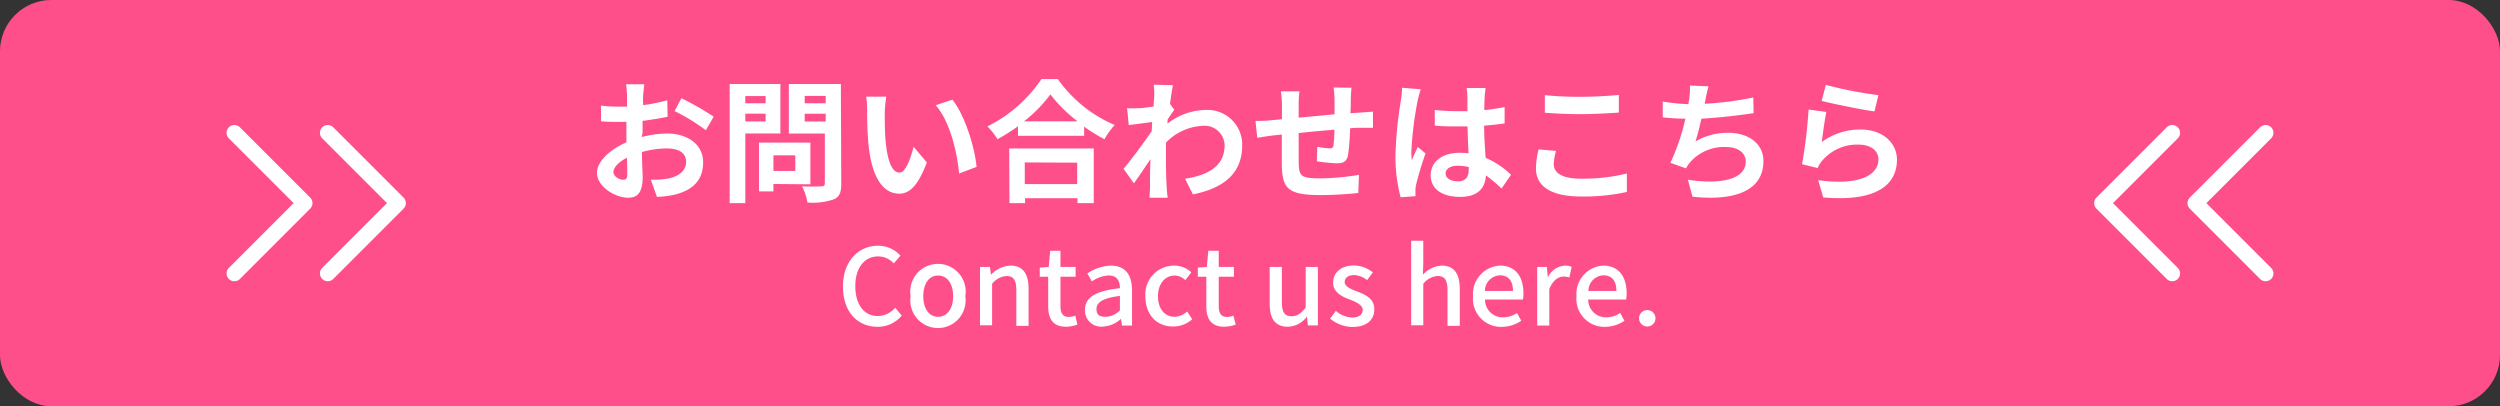 <svg xmlns="http://www.w3.org/2000/svg" viewBox="0 0 320 52"><rect x="0" y="0" width="320" height="52" fill="#333333" stroke="none"/><g id="レイヤー_2" data-name="レイヤー 2"><g id="テキスト"><rect width="320" height="52" rx="6.57" style="fill:#ff4f8b"/><path d="M82.14,17.54a13.73,13.73,0,0,1,3.23-.45C88,17.09,90,18.47,90,20.78c0,2-1,3.49-3.7,4.15a13.28,13.28,0,0,1-2.21.27L83.3,23a12,12,0,0,0,2.07-.12c1.36-.23,2.45-.93,2.45-2.15S86.8,19,85.34,19a12,12,0,0,0-3.17.46c0,1.35.09,2.64.09,3.22,0,2.09-.77,2.63-1.85,2.63-1.65,0-4-1.41-4-3.2,0-1.47,1.72-3,3.77-3.89,0-.39,0-.78,0-1.17V15.6l-.91,0c-.76,0-1.61,0-2.34-.08l0-2a18.14,18.14,0,0,0,2.33.13l1,0c0-.6,0-1.09,0-1.38a13.85,13.85,0,0,0-.12-1.48h2.31c0,.31-.1,1-.13,1.47s0,.78,0,1.2a21.83,21.83,0,0,0,3.09-.63l.05,2.11c-1,.22-2.11.39-3.21.53,0,.51,0,1,0,1.51Zm-1.85,4.72c0-.42,0-1.19-.05-2.07-1,.52-1.72,1.22-1.72,1.82s.78,1,1.22,1S80.29,22.84,80.29,22.26Zm6.93-9.69a38.64,38.64,0,0,1,4.13,2.36l-1,1.74a25.52,25.52,0,0,0-4-2.45Z" style="fill:#fff"/><path d="M95.4,17.08V26h-2V10.75h6.49v6.33Zm0-4.78v.92H98V12.3ZM98,15.55v-1H95.4v1Zm1,8v.95H97.15V18.25h6.58v5.34Zm0-3.67v2h2.8v-2Zm8.68,3.65c0,1.12-.23,1.7-1,2a8.31,8.31,0,0,1-3.33.39,7.29,7.29,0,0,0-.68-2.07,23.83,23.83,0,0,0,2.47,0c.32,0,.44-.1.44-.4V17.09h-4.61V10.75h6.66ZM103,12.28v.94h2.69v-.94Zm2.69,3.28v-1H103v1Z" style="fill:#fff"/><path d="M113.25,14.44c0,1.09,0,2.37.1,3.57.24,2.43.75,4.08,1.8,4.08.8,0,1.47-2,1.79-3.3l1.7,2c-1.12,2.93-2.18,4-3.54,4-1.83,0-3.45-1.66-3.92-6.18-.16-1.55-.19-3.51-.19-4.54a9.93,9.93,0,0,0-.12-1.7l2.58,0A14.59,14.59,0,0,0,113.25,14.44ZM125,21.36l-2.23.85c-.26-2.7-1.16-6.66-3-8.74l2.14-.71C123.47,14.71,124.76,18.78,125,21.36Z" style="fill:#fff"/><path d="M135.4,10.12A17.08,17.08,0,0,0,142.68,16a9.34,9.34,0,0,0-1.31,1.82,20.13,20.13,0,0,1-2.6-1.61v1.17H130.3V16.16a23.25,23.25,0,0,1-2.63,1.66,8.18,8.18,0,0,0-1.28-1.64,18,18,0,0,0,6.92-6.06ZM129.18,19H140v7h-2.08v-.63h-6.71V26h-2Zm8.75-3.47a18.34,18.34,0,0,1-3.48-3.45,17.32,17.32,0,0,1-3.38,3.45Zm-6.76,5.26v2.77h6.71V20.82Z" style="fill:#fff"/><path d="M150.31,14.05c-.22.29-.58.83-.87,1.28,0,.17,0,.32,0,.49a8.17,8.17,0,0,1,5-1.75A4.44,4.44,0,0,1,159,18.61c0,3.4-2.13,5.44-6.31,6.27l-1-2c3-.46,5.06-1.65,5.06-4.28a2.56,2.56,0,0,0-2.73-2.5,7,7,0,0,0-4.78,2.16c0,.47,0,1,0,1.39,0,1.38,0,2.79.1,4.37,0,.3.08.92.12,1.29h-2.32c0-.36.06-1,.06-1.24,0-1.31,0-2.28.06-3.71-.71,1.07-1.54,2.3-2.12,3.11l-1.33-1.87c1-1.15,2.65-3.4,3.61-4.81l.06-1.17-3,.39-.21-2.16a14.39,14.39,0,0,0,1.46,0c.5,0,1.23-.12,1.94-.22,0-.63.07-1.11.07-1.3a8.44,8.44,0,0,0-.07-1.49l2.47.07c-.11.47-.24,1.34-.38,2.39Z" style="fill:#fff"/><path d="M173,11.23c-.05.25-.08,1-.1,1.44,0,.67,0,1.26-.05,1.82l1.27-.08,1.62-.12v2.07c-.29,0-1.18,0-1.64,0s-.79,0-1.29.07a30.74,30.74,0,0,1-.25,3.36c-.17.89-.6,1.11-1.46,1.11a19.88,19.88,0,0,1-2.54-.26l.05-1.85a10.79,10.79,0,0,0,1.55.2c.34,0,.48-.06.53-.39a19.19,19.19,0,0,0,.12-2c-1.48.12-3.13.27-4.58.43,0,1.54,0,3.09,0,3.8.06,1.65.19,2,2.72,2a31.14,31.14,0,0,0,5-.45l-.09,2.32c-1.14.13-3.19.27-4.79.27-4.37,0-4.9-.92-5-3.83,0-.71,0-2.34,0-3.92l-1.14.12c-.53.06-1.58.23-2,.3l-.23-2.16c.48,0,1.26,0,2.11-.1l1.28-.12v-1.7a12.16,12.16,0,0,0-.14-1.87h2.38a13,13,0,0,0-.1,1.75c0,.39,0,1,0,1.62l4.59-.43v-1.9a13.22,13.22,0,0,0-.12-1.53Z" style="fill:#fff"/><path d="M181.86,11.43c-.13.34-.34,1.19-.41,1.5a45.21,45.21,0,0,0-.8,6.51,8,8,0,0,0,.07,1.09c.22-.6.5-1.16.75-1.72l1,.83a40.16,40.16,0,0,0-1.21,4,3.13,3.13,0,0,0-.08.78c0,.17,0,.46,0,.69l-1.9.14a20.28,20.28,0,0,1-.66-5.37,50.64,50.64,0,0,1,.69-7,12.31,12.31,0,0,0,.16-1.65Zm10.34,12.7a18,18,0,0,0-2-1.68c-.1,1.6-1,2.75-3.3,2.75s-3.77-1-3.77-2.75,1.44-2.89,3.74-2.89a7.63,7.63,0,0,1,1.1.07c-.05-1-.1-2.26-.12-3.45h-1.2c-1,0-1.94,0-3-.1v-2a28.56,28.56,0,0,0,3,.15c.39,0,.79,0,1.18,0,0-.83,0-1.51,0-1.87a9.73,9.73,0,0,0-.1-1.1h2.41c0,.32-.08.73-.1,1.08s-.05,1-.05,1.76c.92-.11,1.8-.23,2.6-.4v2.1c-.82.11-1.7.22-2.62.28,0,1.64.12,3,.19,4.12a10.87,10.87,0,0,1,3.25,2.17ZM188,21.39a5.77,5.77,0,0,0-1.36-.18c-1,0-1.6.39-1.6,1s.68,1,1.56,1c1,0,1.4-.54,1.4-1.53Z" style="fill:#fff"/><path d="M199.17,19.32a7.13,7.13,0,0,0-.29,1.7c0,1.07,1,1.85,3.45,1.85a23.69,23.69,0,0,0,5.91-.66l0,2.36a25.48,25.48,0,0,1-5.85.58c-3.85,0-5.79-1.29-5.79-3.6a10.57,10.57,0,0,1,.34-2.43Zm-1.43-7.14a42.87,42.87,0,0,0,4.59.21c1.67,0,3.59-.11,4.88-.24v2.26c-1.17.08-3.27.2-4.86.2-1.77,0-3.23-.08-4.61-.18Z" style="fill:#fff"/><path d="M224.46,14.48c-1.75.27-4.42.59-6.68.71-.22,1-.49,2.09-.76,2.91A8.16,8.16,0,0,1,221.2,17c2.72,0,4.52,1.47,4.52,3.61,0,3.79-3.64,5.15-9.08,4.57L216.05,23c3.69.6,7.41.16,7.41-2.33,0-1-.88-1.85-2.52-1.85a5.77,5.77,0,0,0-4.65,2,4.61,4.61,0,0,0-.48.73l-2-.71a27,27,0,0,0,1.92-5.65c-1.07,0-2.05-.08-2.9-.17V13a24.12,24.12,0,0,0,3.29.33c0-.26.09-.48.11-.68a10.46,10.46,0,0,0,.08-1.7l2.38.1a16.66,16.66,0,0,0-.39,1.71l-.1.52a41.72,41.72,0,0,0,6.22-.8Z" style="fill:#fff"/><path d="M233.19,18.18a8.25,8.25,0,0,1,4.94-1.6c3,0,4.68,1.82,4.68,3.86,0,3.08-2.43,5.44-9.44,4.83l-.64-2.21c5.05.71,7.71-.53,7.71-2.67,0-1.09-1-1.88-2.51-1.88a5.87,5.87,0,0,0-4.64,2,3.35,3.35,0,0,0-.63,1l-2-.49a61.48,61.48,0,0,0,.84-7l2.27.31C233.59,15.19,233.3,17.21,233.19,18.18Zm.52-7.31a52.1,52.1,0,0,0,6.73,1.31l-.51,2.08c-1.7-.23-5.45-1-6.76-1.35Z" style="fill:#fff"/><path d="M107.9,36.67c0-3.26,2-5.22,4.51-5.22a3.88,3.88,0,0,1,2.85,1.27l-.86,1a2.67,2.67,0,0,0-2-.9c-1.73,0-2.92,1.44-2.92,3.8s1.11,3.83,2.88,3.83a2.94,2.94,0,0,0,2.22-1.06l.84,1a3.93,3.93,0,0,1-3.11,1.44C109.83,41.82,107.9,40,107.9,36.67Z" style="fill:#fff"/><path d="M116.56,37.92a3.55,3.55,0,1,1,7,0,3.54,3.54,0,1,1-7,0Zm5.44,0c0-1.59-.73-2.65-1.92-2.65s-1.9,1.06-1.9,2.65.74,2.63,1.9,2.63S122,39.5,122,37.92Z" style="fill:#fff"/><path d="M125.44,34.17h1.28l.12,1h0A3.61,3.61,0,0,1,129.36,34c1.59,0,2.3,1.06,2.3,3v4.71h-1.57V37.13c0-1.29-.38-1.8-1.26-1.8a2.56,2.56,0,0,0-1.84,1v5.3h-1.55Z" style="fill:#fff"/><path d="M134.17,39.2V35.42h-1.08V34.25l1.15-.08.18-2.07h1.32v2.07h1.94v1.25h-1.94v3.79c0,.9.31,1.36,1.09,1.36a2.38,2.38,0,0,0,.8-.17l.28,1.15a4.63,4.63,0,0,1-1.46.27C134.76,41.82,134.17,40.78,134.17,39.2Z" style="fill:#fff"/><path d="M138.88,39.66c0-1.6,1.36-2.43,4.47-2.77,0-.87-.32-1.63-1.42-1.63a4.12,4.12,0,0,0-2.17.76L139.18,35a5.7,5.7,0,0,1,3-1c1.86,0,2.72,1.18,2.72,3.17v4.5h-1.28l-.14-.86h0a3.68,3.68,0,0,1-2.38,1A2.06,2.06,0,0,1,138.88,39.66Zm4.47.06V37.88c-2.21.27-3,.83-3,1.67s.5,1,1.17,1A2.66,2.66,0,0,0,143.35,39.72Z" style="fill:#fff"/><path d="M146.61,37.92A3.67,3.67,0,0,1,150.3,34a3.17,3.17,0,0,1,2.19.86l-.77,1a2,2,0,0,0-1.35-.59c-1.25,0-2.15,1.06-2.15,2.65s.86,2.63,2.11,2.63a2.55,2.55,0,0,0,1.63-.68l.64,1a3.64,3.64,0,0,1-2.42.92C148.16,41.82,146.61,40.4,146.61,37.92Z" style="fill:#fff"/><path d="M154.41,39.2V35.42h-1.09V34.25l1.16-.08.18-2.07H156v2.07h1.94v1.25H156v3.79c0,.9.31,1.36,1.08,1.36a2.28,2.28,0,0,0,.8-.17l.29,1.15a4.64,4.64,0,0,1-1.47.27C155,41.82,154.41,40.78,154.41,39.2Z" style="fill:#fff"/><path d="M162.52,38.87v-4.7h1.56v4.51c0,1.3.37,1.8,1.25,1.8.69,0,1.17-.33,1.8-1.12V34.17h1.56v7.48h-1.28l-.12-1.13h0a3.14,3.14,0,0,1-2.45,1.3C163.21,41.82,162.52,40.78,162.52,38.87Z" style="fill:#fff"/><path d="M170.26,40.79l.73-1a3.32,3.32,0,0,0,2.12.85c.9,0,1.32-.43,1.32-1s-.84-1-1.66-1.3c-1-.38-2.13-.91-2.13-2.17s1-2.19,2.65-2.19a4,4,0,0,1,2.43.88l-.73,1a2.82,2.82,0,0,0-1.68-.65c-.81,0-1.19.4-1.19.92s.77.88,1.59,1.18c1,.4,2.2.86,2.2,2.27s-1,2.27-2.84,2.27A4.58,4.58,0,0,1,170.26,40.79Z" style="fill:#fff"/><path d="M180.63,30.81h1.55v2.87l-.05,1.48A3.49,3.49,0,0,1,184.55,34c1.59,0,2.3,1.06,2.3,3v4.71h-1.57V37.13c0-1.29-.38-1.8-1.26-1.8a2.54,2.54,0,0,0-1.84,1v5.3h-1.55Z" style="fill:#fff"/><path d="M188.55,37.92A3.63,3.63,0,0,1,192,34c2,0,3,1.43,3,3.55a4.23,4.23,0,0,1-.06.79h-4.86a2.26,2.26,0,0,0,2.31,2.28,3.16,3.16,0,0,0,1.79-.56l.54,1a4.54,4.54,0,0,1-2.53.78A3.59,3.59,0,0,1,188.55,37.92Zm5.11-.68c0-1.29-.59-2-1.67-2a2,2,0,0,0-1.92,2Z" style="fill:#fff"/><path d="M196.76,34.17H198l.12,1.35h0A2.58,2.58,0,0,1,200.32,34a1.9,1.9,0,0,1,.85.16l-.29,1.36a2.27,2.27,0,0,0-.75-.12c-.61,0-1.34.42-1.82,1.6v4.67h-1.55Z" style="fill:#fff"/><path d="M201.79,37.92A3.63,3.63,0,0,1,205.21,34c2,0,3,1.43,3,3.55a4.12,4.12,0,0,1-.07.79h-4.85a2.26,2.26,0,0,0,2.31,2.28,3.11,3.11,0,0,0,1.78-.56l.55,1a4.57,4.57,0,0,1-2.53.78A3.59,3.59,0,0,1,201.79,37.92Zm5.11-.68c0-1.29-.58-2-1.67-2a2,2,0,0,0-1.91,2Z" style="fill:#fff"/><path d="M209.8,40.74a1.05,1.05,0,1,1,2.1,0,1.05,1.05,0,1,1-2.1,0Z" style="fill:#fff"/><polyline points="41.95 17 50.95 26 41.95 35" style="fill:none;stroke:#fff;stroke-linecap:round;stroke-linejoin:round;stroke-width:2px"/><polyline points="30 17 39 26 30 35" style="fill:none;stroke:#fff;stroke-linecap:round;stroke-linejoin:round;stroke-width:2px"/><polyline points="278.05 35 269.05 26 278.05 17" style="fill:none;stroke:#fff;stroke-linecap:round;stroke-linejoin:round;stroke-width:2px"/><polyline points="290 35 281 26 290 17" style="fill:none;stroke:#fff;stroke-linecap:round;stroke-linejoin:round;stroke-width:2px"/></g></g></svg>
